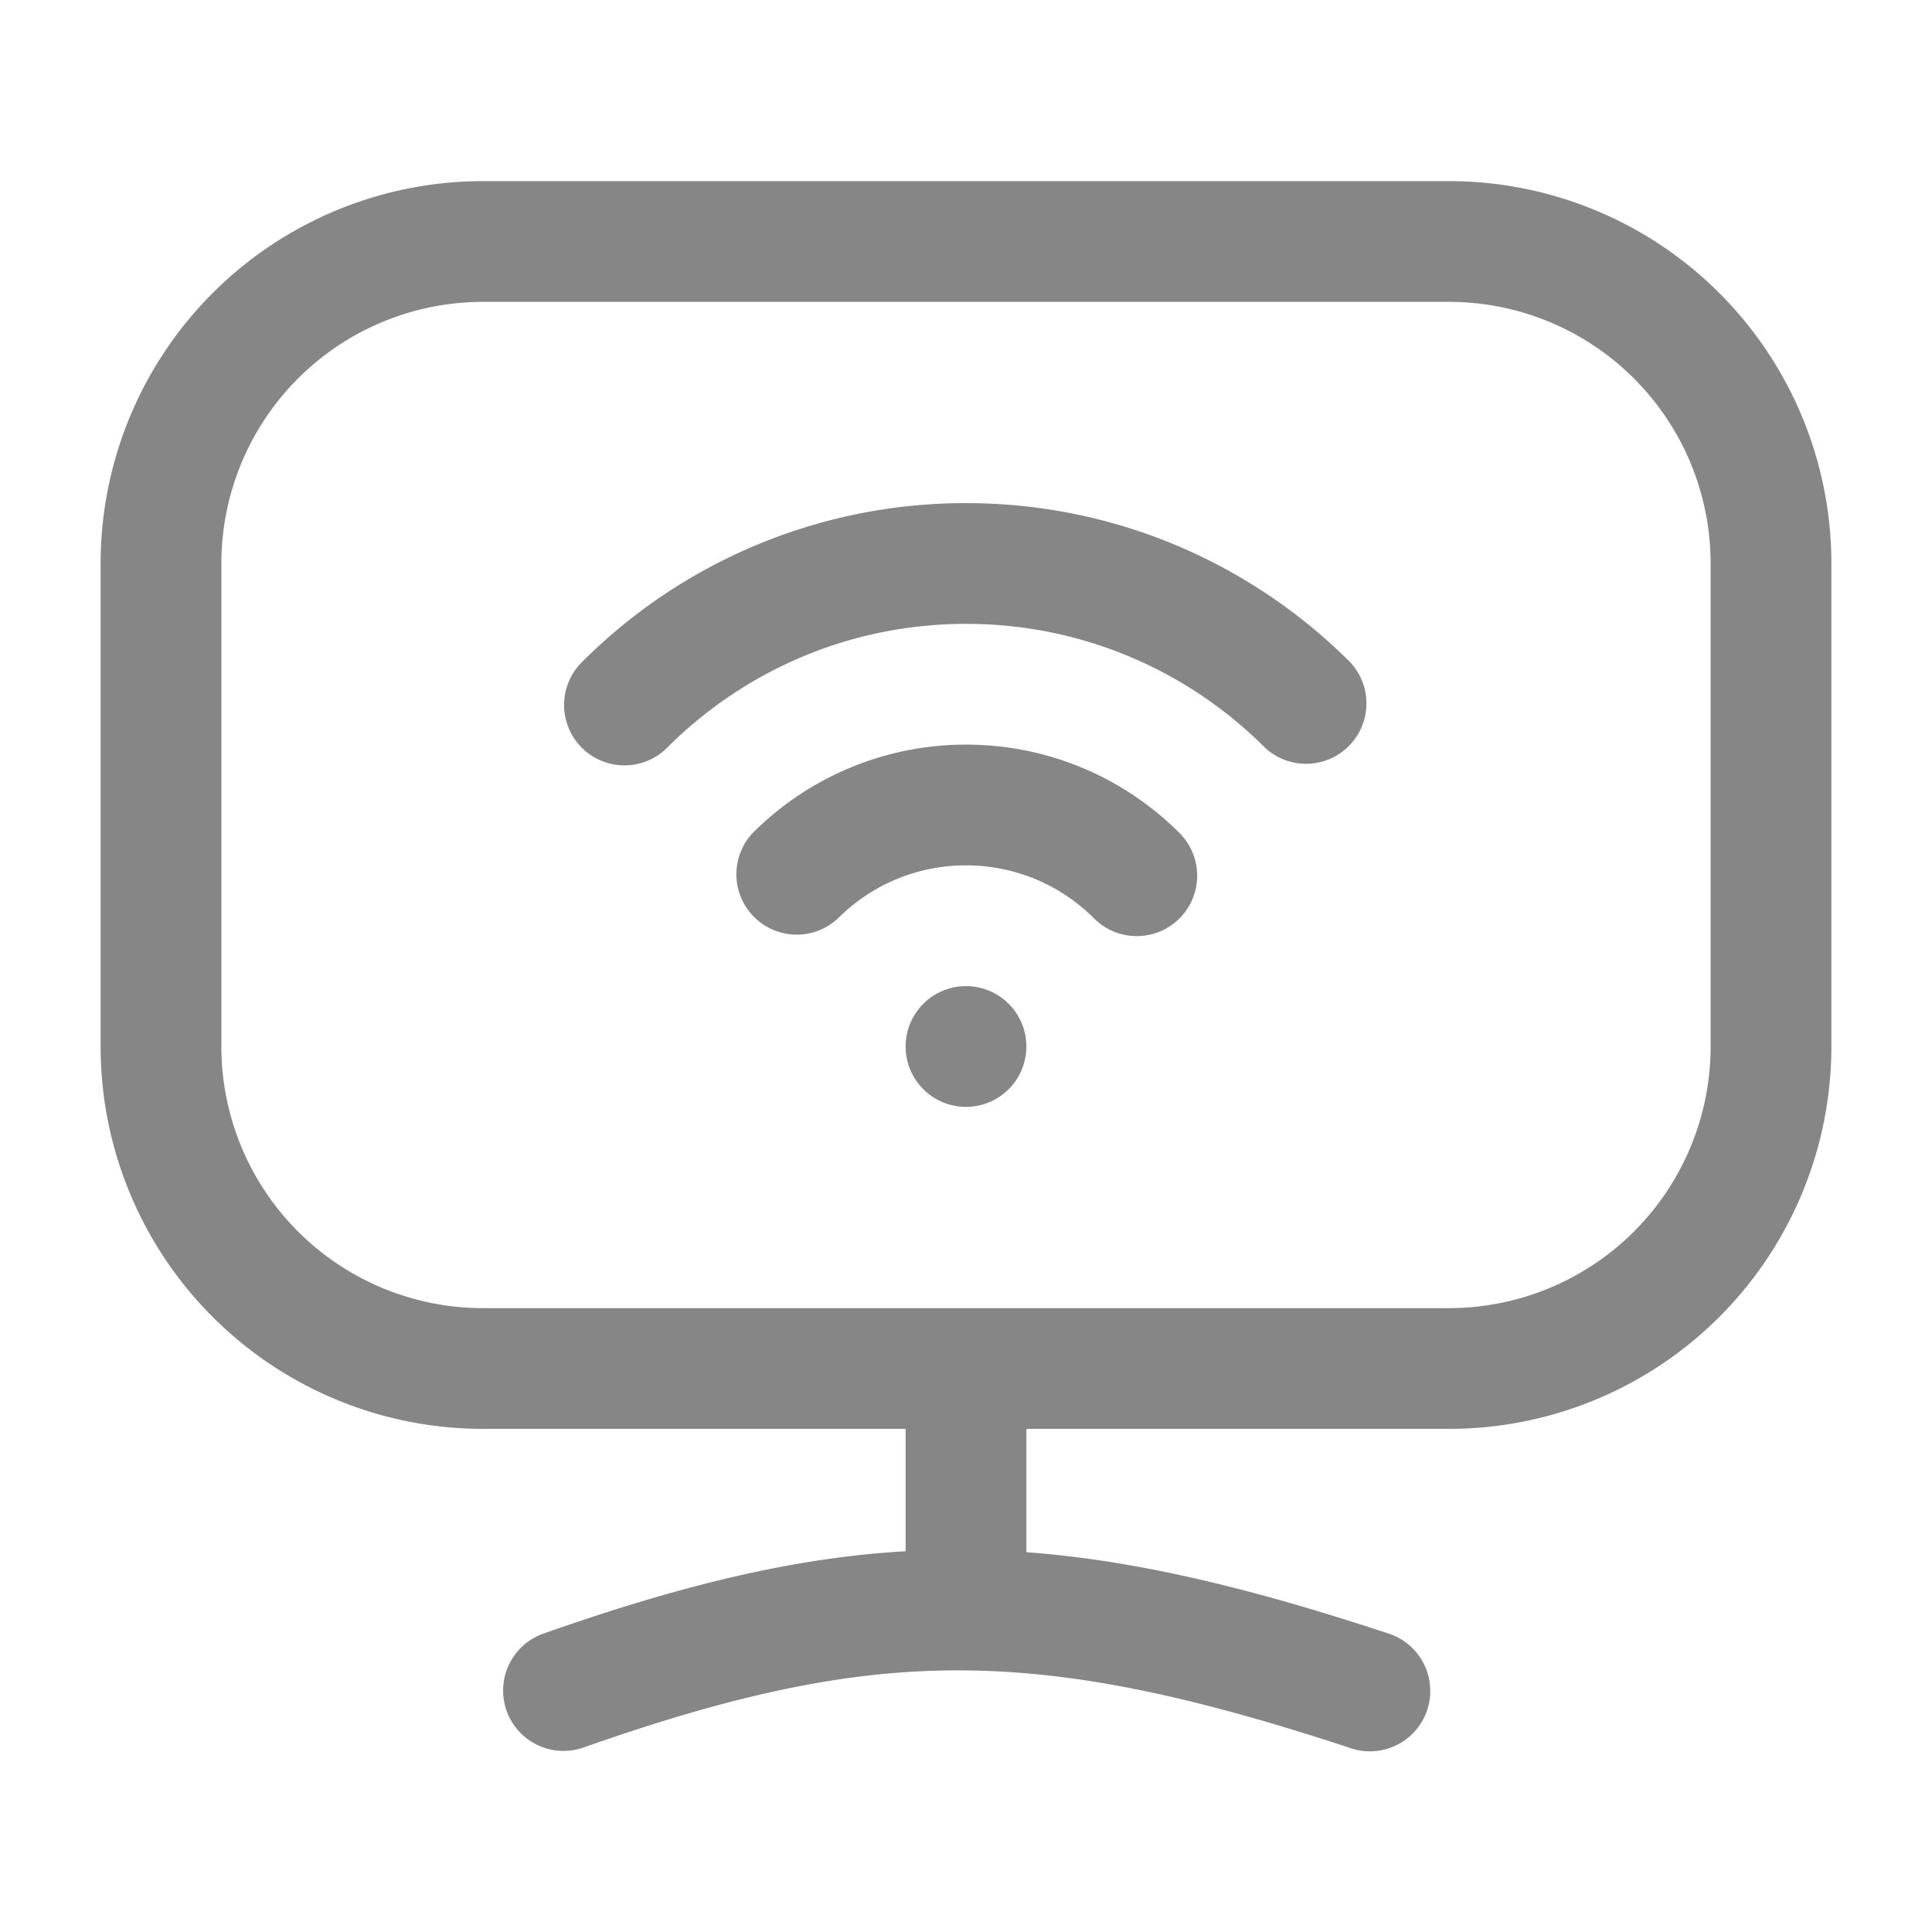 <svg width="24" height="24" fill="none" xmlns="http://www.w3.org/2000/svg">
    <path d="M12.75 13a.75.75 0 1 1-1.5 0 .75.75 0 0 1 1.5 0Z" fill="#868686"/>
    <path fill-rule="evenodd" clip-rule="evenodd" d="M6 3.75A3.25 3.25 0 0 0 2.75 7v6A3.25 3.25 0 0 0 6 16.25h6c-.001 0 0 0 0 0h6A3.25 3.25 0 0 0 21.25 13V7A3.25 3.25 0 0 0 18 3.75H6Zm6.75 14H18A4.75 4.75 0 0 0 22.75 13V7A4.75 4.75 0 0 0 18 2.25H6A4.75 4.75 0 0 0 1.25 7v6A4.75 4.75 0 0 0 6 17.75h5.25v1.52c-1.417.082-2.824.434-4.499 1.023a.75.75 0 1 0 .498 1.415c1.843-.649 3.236-.956 4.638-.958 1.406-.002 2.878.303 4.878.962a.75.75 0 1 0 .47-1.424c-1.707-.563-3.124-.905-4.485-1.006V17.75Zm-.75-10c-1.45 0-2.761.587-3.712 1.538a.75.75 0 0 1-1.061-1.061A6.731 6.731 0 0 1 12 6.25c1.864 0 3.552.756 4.773 1.977a.75.75 0 0 1-1.06 1.06A5.231 5.231 0 0 0 12 7.75Zm0 3a2.24 2.24 0 0 0-1.591.659.75.75 0 0 1-1.06-1.06A3.74 3.74 0 0 1 12 9.25a3.74 3.74 0 0 1 2.652 1.098.75.75 0 1 1-1.061 1.061A2.24 2.24 0 0 0 12 10.75Z" fill="#868686"/>
</svg>
